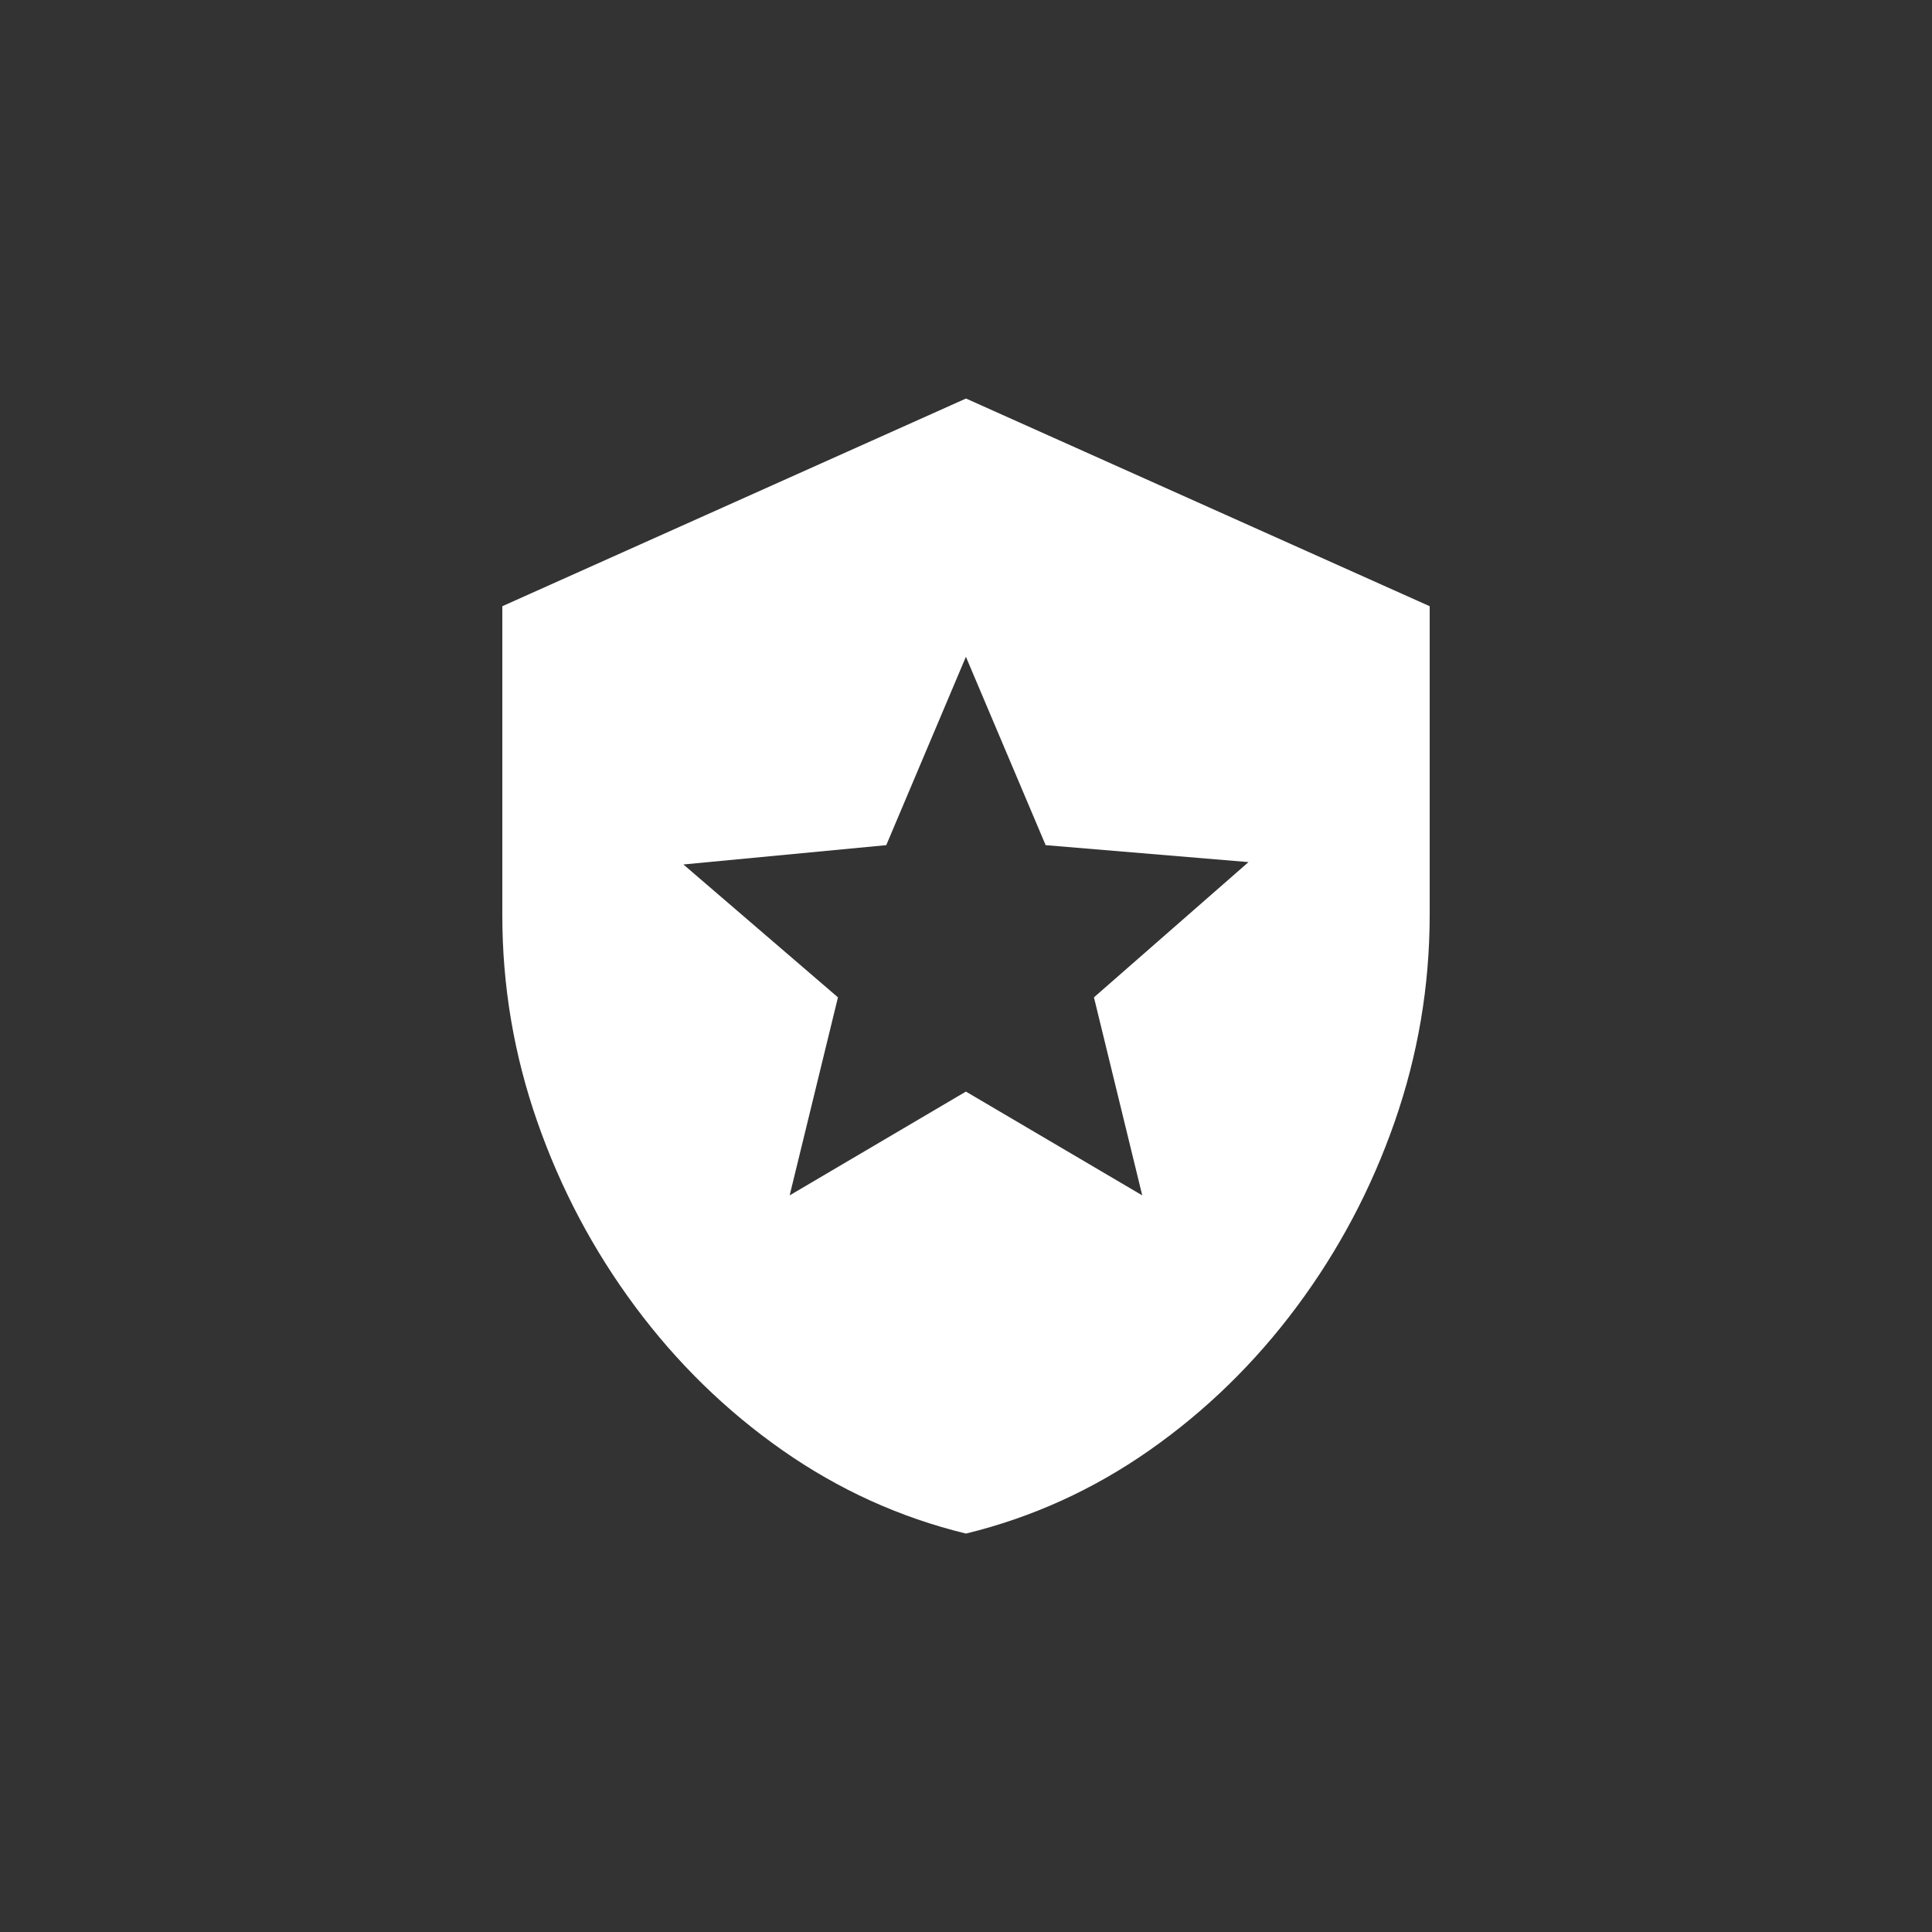 <!-- Generated by IcoMoon.io -->
<svg version="1.1" xmlns="http://www.w3.org/2000/svg" width="40" height="40" viewBox="0 0 40 40">
<rect x="0" y="0" width="40" height="40" fill="#333333" stroke="none"/>
<title>mt-local_police</title>
<path fill="#fff" d="M20 8.251l-9.6 4.3v6.4q0 2.2 0.725 4.275t2.025 3.825 3.049 2.975 3.8 1.725q2.051-0.5 3.8-1.725t3.051-2.975 2.025-3.825 0.725-4.275v-6.4zM22.649 20.649l1 4.1-3.651-2.149-3.649 2.149 1-4.1-3.2-2.751 4.2-0.4 1.649-3.9 1.651 3.9 4.2 0.351z"></path>
</svg>
